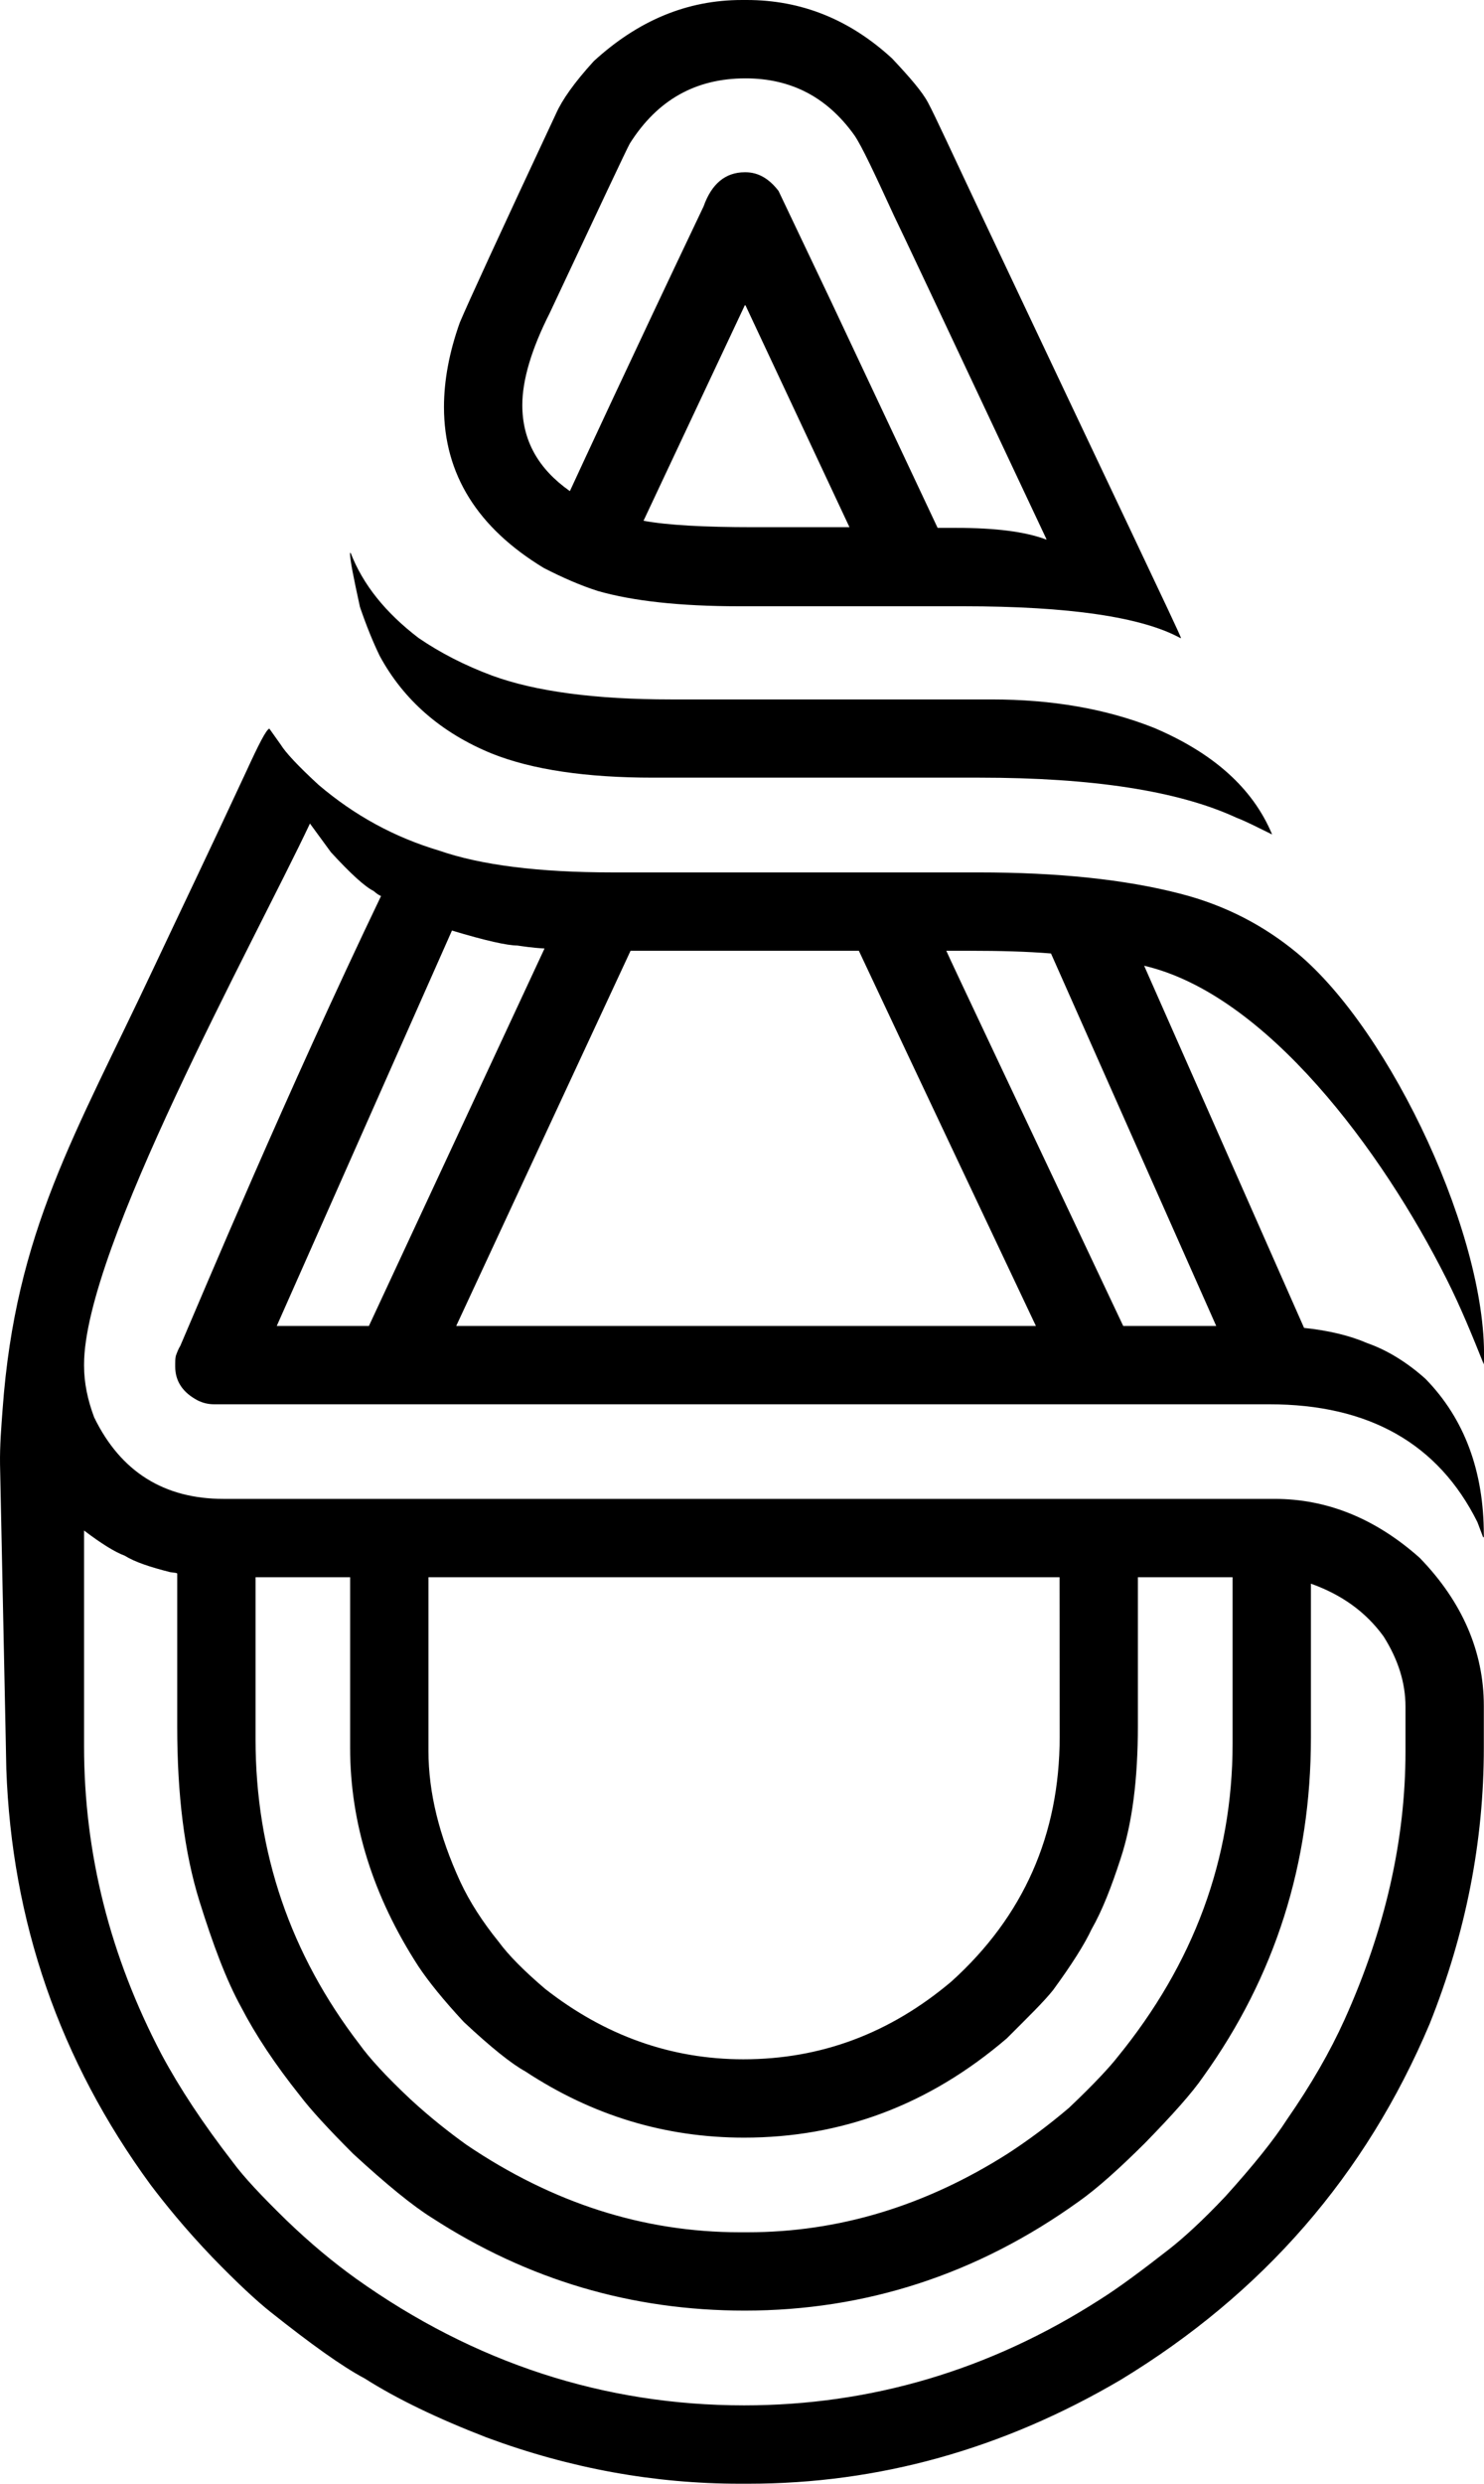 <?xml version="1.0" encoding="UTF-8"?>
<!DOCTYPE svg PUBLIC "-//W3C//DTD SVG 1.1//EN" "http://www.w3.org/Graphics/SVG/1.1/DTD/svg11.dtd">
<!-- Creator: CorelDRAW X7 -->
<svg xmlns="http://www.w3.org/2000/svg" xml:space="preserve" width="104.193mm" height="174.317mm" version="1.1" style="shape-rendering:geometricPrecision; text-rendering:geometricPrecision; image-rendering:optimizeQuality; fill-rule:evenodd; clip-rule:evenodd"
viewBox="0 0 10419 17432"
 xmlns:xlink="http://www.w3.org/1999/xlink">
 <defs>
  <style type="text/css">
   <![CDATA[
    .fil0 {fill:black;fill-rule:nonzero}
   ]]>
  </style>
 </defs>
 <g id="Layer_x0020_1">
  <path class="fil0" d="M5243 0c381,0 721,135 1020,410 127,135 213,235 253,311 47,87 173,362 386,813 908,1923 1375,2897 1390,2944l-5 0c-270,-147 -777,-223 -1527,-223l-1572 0c-415,0 -746,-37 -990,-107 -126,-40 -252,-96 -379,-161 -466,-282 -702,-658 -702,-1130 0,-187 37,-385 111,-593 55,-131 279,-619 676,-1467 42,-95 128,-218 265,-368 310,-284 654,-429 1039,-429l35 0zm-4166 6797c176,-374 397,-834 652,-1383 89,-194 141,-295 162,-300l81 114c31,51 118,146 265,281 254,216 534,368 846,461 294,102 700,153 1217,153l2572 0c554,0 1026,49 1413,149 324,83 592,227 820,415 663,548 1352,2022 1313,2889 -84,-209 -161,-399 -261,-598 -451,-898 -1265,-2000 -2124,-2200l1123 2542c173,18 322,54 444,107 140,49 278,134 408,250 275,281 410,650 410,1096l0 16 -5 0 -40 -106c-275,-552 -763,-827 -1460,-827l-7409 0c-45,0 -80,-10 -114,-26 -106,-55 -160,-135 -160,-238l0 -21c0,-14 0,-35 4,-54 9,-26 19,-51 32,-72 153,-356 750,-1782 1409,-3156 -30,-14 -45,-30 -51,-35 -60,-29 -162,-121 -301,-273l-147 -201c-396,839 -1586,2986 -1586,3796l0 10c0,120 25,239 71,362 187,384 493,572 908,572l7380 0c367,0 708,137 1019,414 299,308 450,659 450,1039l0 294c0,654 -125,1299 -381,1939 -448,1060 -1169,1890 -2169,2497 -828,487 -1701,729 -2613,729l-62 0c-594,0 -1187,-106 -1775,-324 -349,-135 -631,-271 -858,-415 -162,-86 -382,-245 -659,-465 -96,-76 -237,-206 -411,-386 -196,-205 -336,-380 -433,-508 -640,-874 -975,-1849 -1013,-2919 -2,-69 -2,-139 -4,-208l-40 -1929c-2,-135 9,-264 18,-387 91,-1252 510,-1925 1059,-3094zm-487 5460c0,751 182,1472 544,2162 126,235 290,484 499,754 80,109 206,242 376,408 169,163 332,298 491,412 832,593 1745,889 2724,889 887,0 1724,-246 2496,-741 134,-84 295,-204 491,-357 98,-77 232,-198 393,-369 195,-216 340,-396 433,-541 167,-241 300,-471 403,-699 284,-630 428,-1259 428,-1882l0 -315c0,-167 -51,-330 -154,-493 -125,-172 -294,-293 -510,-370l0 1081c0,882 -251,1675 -756,2379 -78,114 -216,268 -408,465 -186,185 -341,323 -466,411 -712,512 -1498,766 -2345,766 -792,0 -1522,-214 -2196,-651 -135,-84 -317,-232 -554,-450 -178,-178 -301,-313 -373,-408 -174,-218 -312,-426 -412,-619 -106,-192 -199,-442 -294,-746 -106,-341 -156,-745 -156,-1228l0 -1070c0,-6 -14,-6 -50,-11 -137,-35 -244,-69 -320,-116 -66,-24 -163,-84 -284,-176l0 1515zm1353 -2951l647 0 1233 -2649c-90,-5 -156,-16 -192,-21 -69,0 -223,-34 -458,-105l-1230 2775zm1260 0l4070 0c-232,-491 -815,-1721 -1243,-2633l-1603 0 -1224 2633zm4683 0l653 0 -1160 -2614c-168,-14 -360,-19 -572,-19l-163 0c5,17 587,1246 1242,2633zm-6092 2901c0,795 246,1511 730,2141 66,92 182,221 358,386 140,129 273,233 394,320 604,408 1242,613 1917,613l57 0c638,0 1247,-185 1824,-551 142,-92 284,-197 431,-322 185,-175 294,-296 339,-354 536,-656 810,-1391 810,-2204l0 -1166 -665 0 0 1045c0,370 -39,680 -121,929 -64,197 -129,365 -204,496 -50,107 -140,249 -270,427 -65,82 -178,192 -325,339 -546,468 -1160,697 -1845,697 -554,0 -1065,-155 -1536,-465 -97,-53 -244,-171 -432,-347 -142,-153 -248,-284 -319,-391 -316,-488 -479,-1000 -479,-1533l0 -1197 -664 0 0 1137zm1214 81c0,294 76,598 223,918 66,142 158,284 269,421 71,97 178,204 325,330 420,330 887,496 1394,496 543,0 1029,-181 1461,-546 507,-458 759,-1031 760,-1716l-1 -1121 -4431 0 0 1218zm4340 -8502c-699,-1486 -1055,-2241 -1069,-2267 -138,-300 -228,-493 -280,-569 -192,-269 -446,-400 -765,-400 -351,0 -619,152 -812,457 -25,45 -213,446 -563,1191 -126,249 -192,467 -192,645 0,248 111,447 334,604 87,-188 396,-858 939,-1999 56,-158 153,-239 289,-239l5 0c90,0 166,45 232,131l372 782 745 1583 132 0c273,0 481,26 628,81l5 0zm-2119 -1643l-711 1512c168,31 426,45 767,45l679 0 -730 -1557 -5 0zm-2767 1738c86,222 244,419 477,597 154,105 324,192 514,263 304,112 726,168 1259,168l2250 0c422,0 803,65 1142,200 411,175 690,420 826,744l0 3c-102,-50 -181,-91 -249,-117 -409,-189 -1013,-281 -1804,-281l-2293 0c-465,0 -846,-55 -1131,-169 -355,-145 -619,-375 -787,-685 -47,-97 -92,-207 -139,-344 -44,-202 -70,-329 -70,-379l5 0z"/>
 </g>
</svg>
